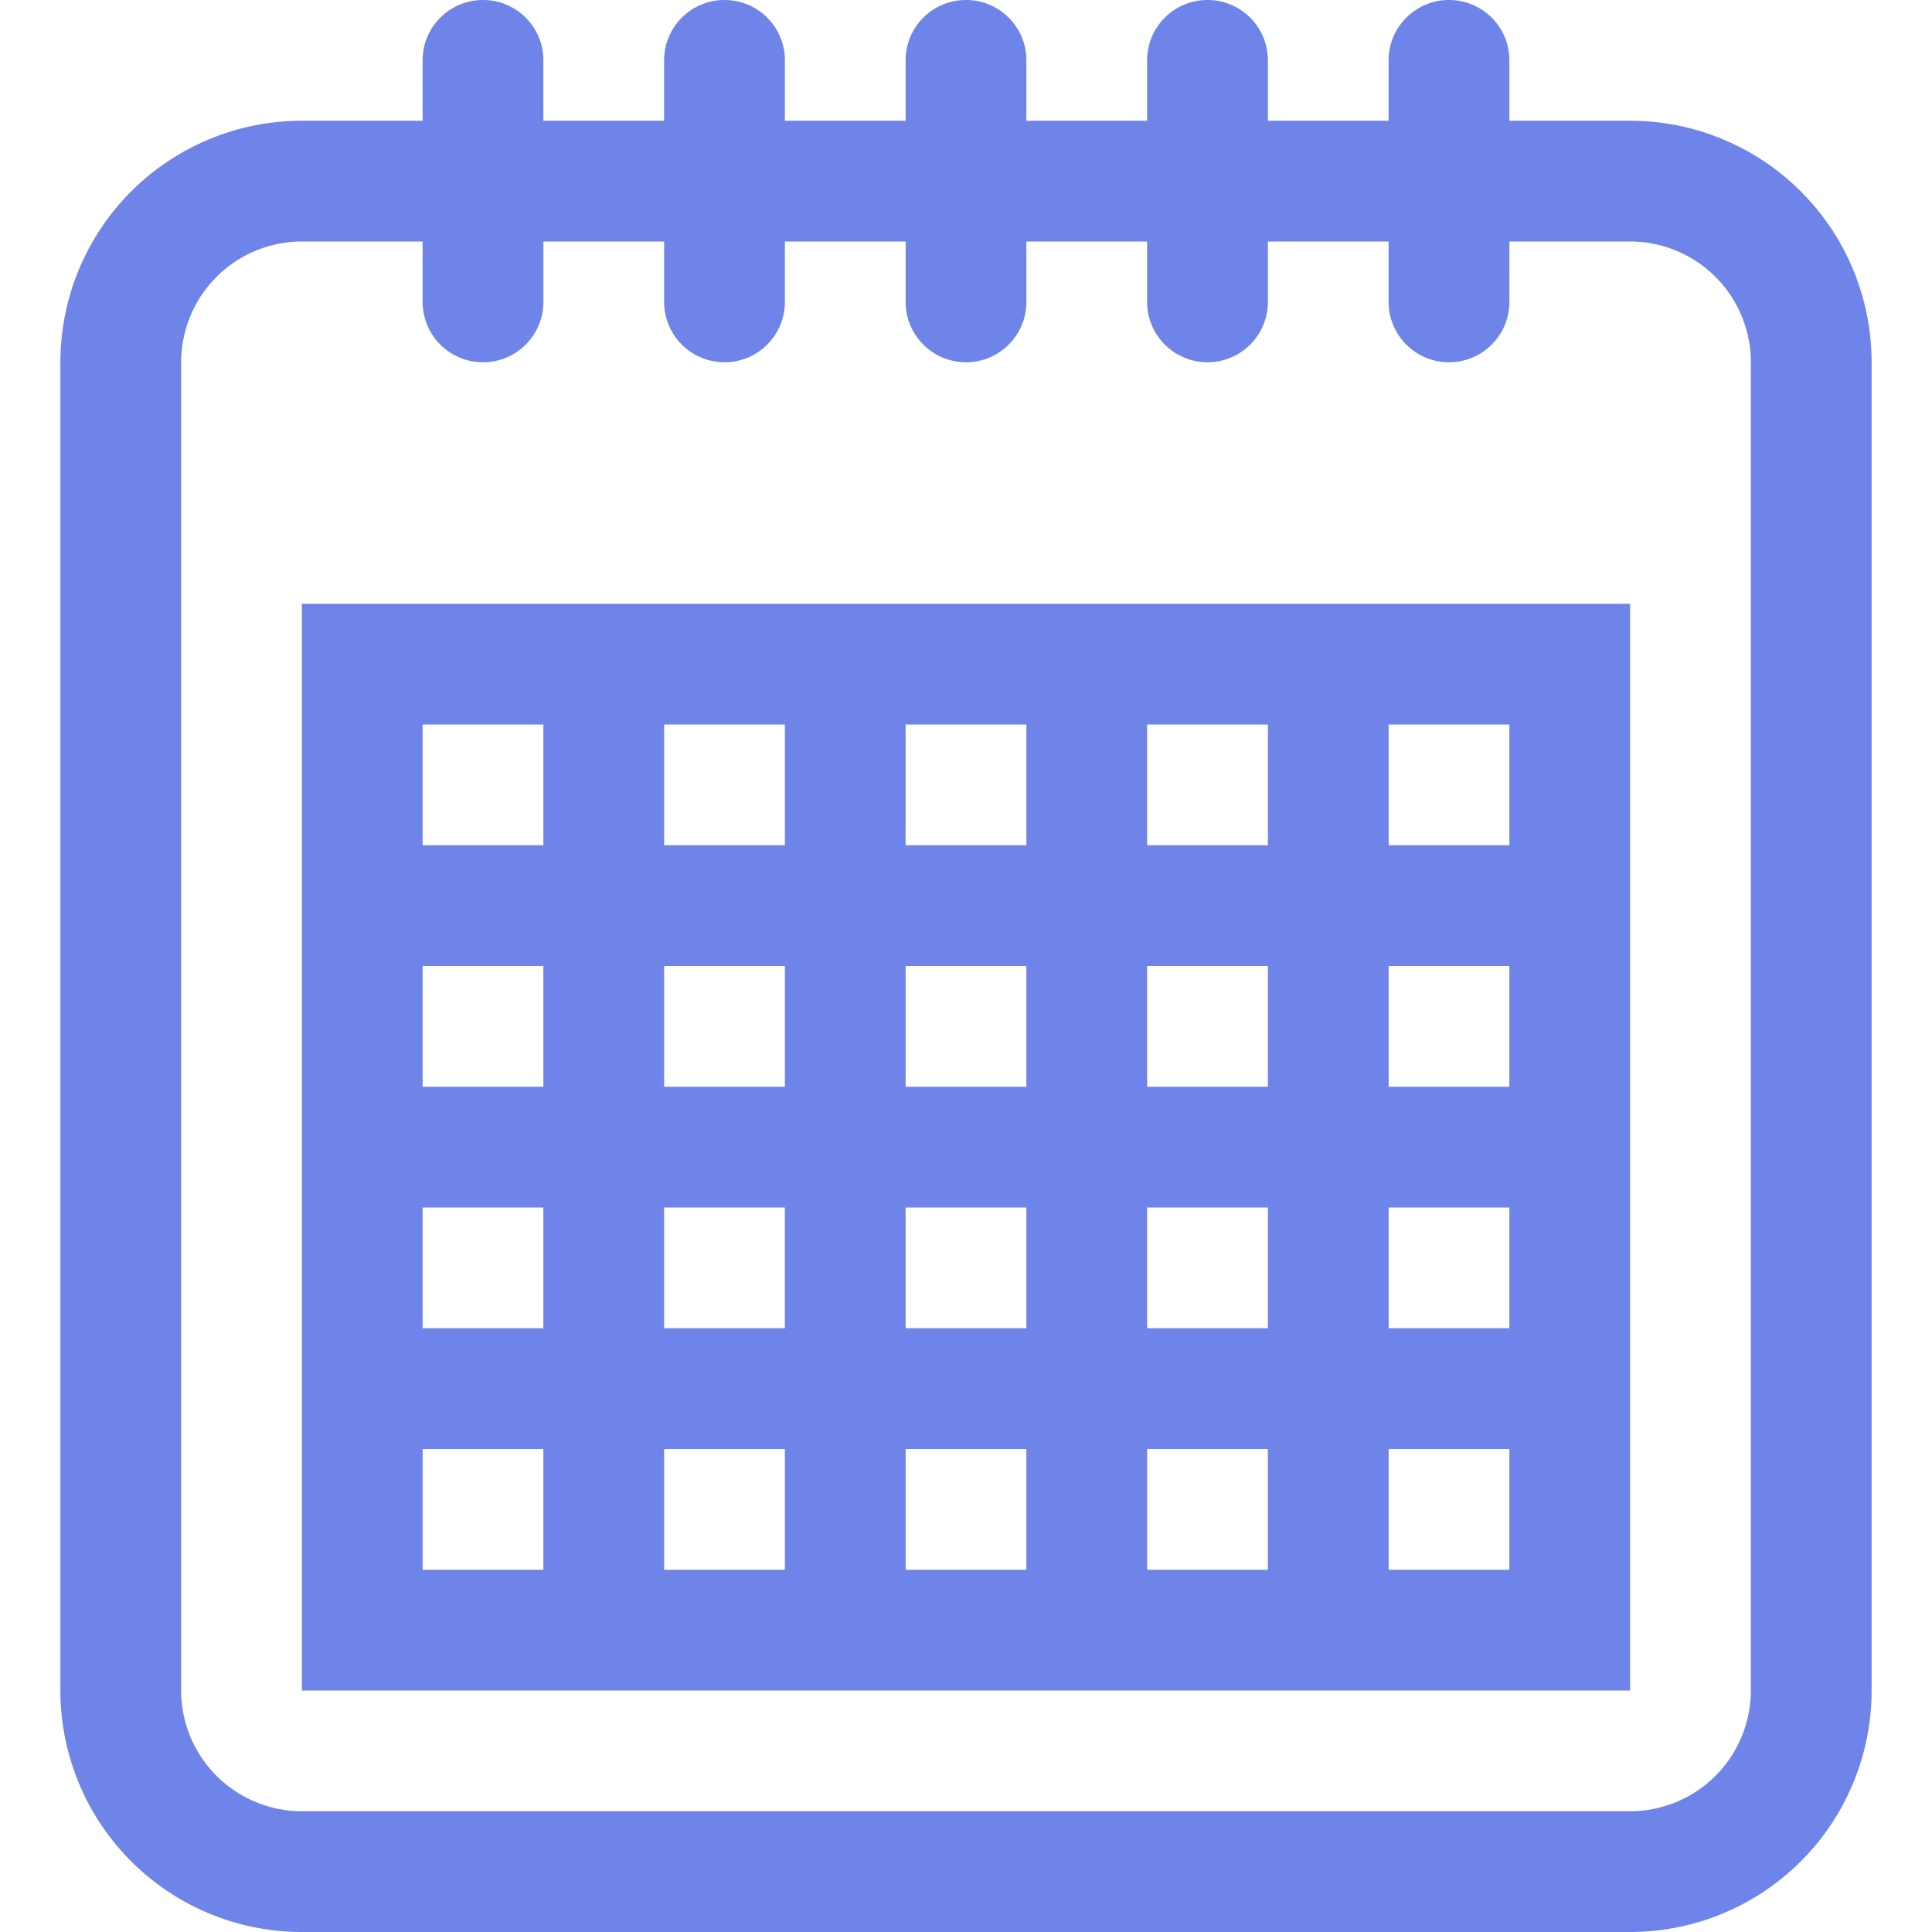 <?xml version="1.0" encoding="utf-8"?><svg width="70" height="70" fill="none" xmlns="http://www.w3.org/2000/svg" viewBox="0 0 70 70"><path d="M59.063 4.375h-4.376V2.187C54.688.978 53.71 0 52.5 0c-1.21 0-2.188.978-2.188 2.188v2.187h-4.374V2.187C45.938.978 44.959 0 43.75 0c-1.21 0-2.188.978-2.188 2.188v2.187h-4.374V2.187C37.188.978 36.209 0 35 0c-1.21 0-2.188.978-2.188 2.188v2.187h-4.374V2.187C28.438.978 27.459 0 26.25 0c-1.21 0-2.188.978-2.188 2.188v2.187h-4.375V2.187C19.688.978 18.71 0 17.5 0c-1.21 0-2.188.978-2.188 2.188v2.187h-4.374a8.75 8.75 0 00-8.75 8.75V61.25a8.75 8.75 0 008.75 8.75h48.124a8.75 8.75 0 008.75-8.75V13.125a8.75 8.75 0 00-8.75-8.75zm4.374 56.875a4.38 4.38 0 01-4.374 4.375H10.937a4.379 4.379 0 01-4.374-4.375V13.125a4.378 4.378 0 014.375-4.375h4.374v2.188c0 1.209.979 2.187 2.188 2.187 1.21 0 2.188-.978 2.188-2.188V8.75h4.375v2.188c0 1.209.978 2.187 2.187 2.187 1.21 0 2.188-.978 2.188-2.188V8.75h4.375v2.188c0 1.209.978 2.187 2.187 2.187 1.21 0 2.188-.978 2.188-2.188V8.75h4.374v2.188c0 1.209.979 2.187 2.188 2.187 1.21 0 2.188-.978 2.188-2.188V8.75h4.374v2.188c0 1.209.979 2.187 2.188 2.187 1.21 0 2.188-.978 2.188-2.188V8.75h4.374a4.379 4.379 0 014.376 4.375V61.25z" fill="#6E84E8"/><path d="M10.938 21.875V61.25h48.124V21.875H10.938zm35 4.375v4.375h-4.376V26.25h4.376zm-17.5 13.125h-4.375V35h4.375v4.375zM32.813 35h4.374v4.375h-4.374V35zm-4.376 8.75v4.375h-4.375V43.75h4.375zm4.375 0h4.376v4.375h-4.376V43.75zm8.75 0h4.376v4.375h-4.376V43.75zm0-4.375V35h4.376v4.375h-4.376zM37.188 26.25v4.375h-4.376V26.25h4.376zm-8.75 0v4.375h-4.375V26.25h4.375zm-13.125 0h4.374v4.375h-4.375V26.25zm0 8.75h4.374v4.375h-4.375V35zm0 8.75h4.374v4.375h-4.375V43.75zm0 13.125V52.5h4.374v4.375h-4.375zm8.75 0V52.5h4.375v4.375h-4.375zm8.75 0V52.5h4.374v4.375h-4.374zm8.75 0V52.5h4.374v4.375h-4.374zm13.124 0h-4.374V52.5h4.374v4.375zm0-8.75h-4.374V43.75h4.374v4.375zm0-8.75h-4.374V35h4.374v4.375zm0-8.75h-4.374V26.25h4.374v4.375z" fill="#6E84E8"/></svg>